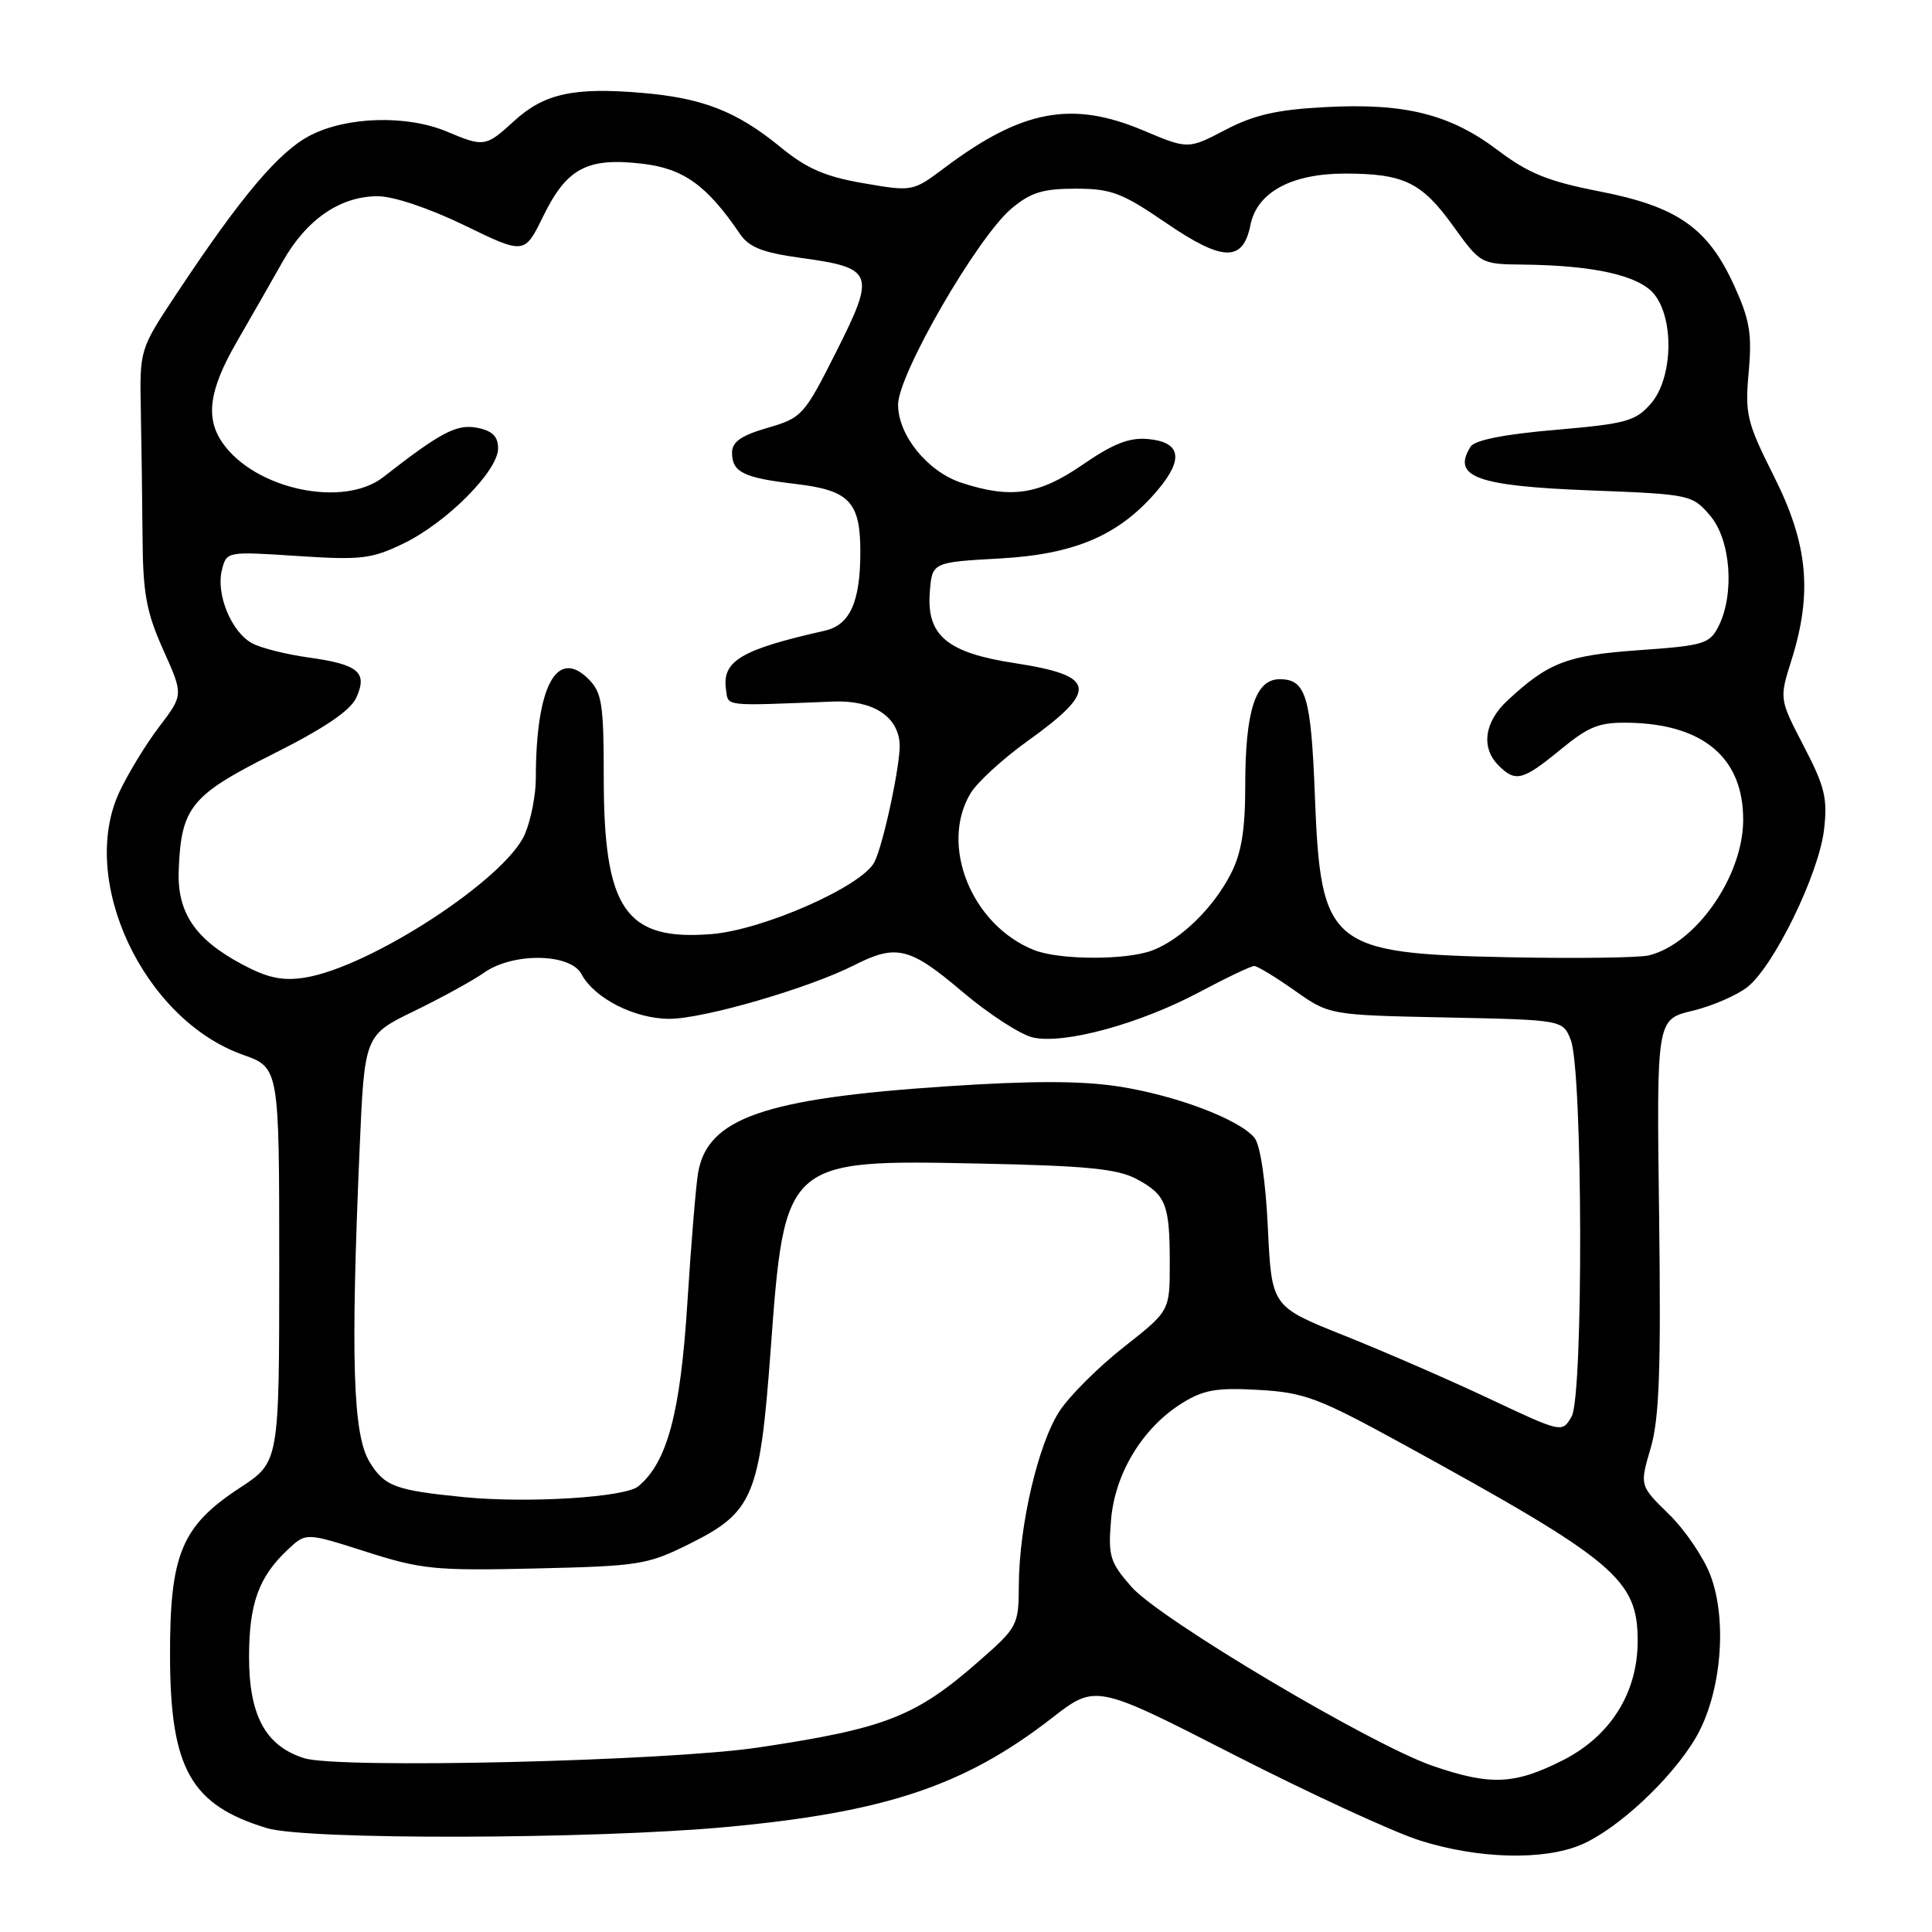 <?xml version="1.0" encoding="UTF-8" standalone="no"?>
<!DOCTYPE svg PUBLIC "-//W3C//DTD SVG 1.1//EN" "http://www.w3.org/Graphics/SVG/1.1/DTD/svg11.dtd" >
<svg xmlns="http://www.w3.org/2000/svg" xmlns:xlink="http://www.w3.org/1999/xlink" version="1.1" viewBox="0 0 256 256">
 <g >
 <path fill="currentColor"
d=" M 209.45 244.46 C 214.28 242.44 221.49 235.72 224.69 230.27 C 228.07 224.50 228.94 214.76 226.63 208.70 C 225.72 206.33 223.25 202.69 221.12 200.62 C 217.26 196.85 217.26 196.85 218.72 191.89 C 219.87 187.96 220.10 181.52 219.84 161.00 C 219.50 135.08 219.50 135.08 224.24 133.94 C 226.84 133.32 230.12 131.90 231.53 130.80 C 235.05 128.03 240.99 115.84 241.69 109.97 C 242.18 105.80 241.81 104.24 239.01 98.87 C 235.76 92.61 235.76 92.61 237.38 87.47 C 240.18 78.57 239.57 72.09 235.08 63.16 C 231.46 55.95 231.20 54.90 231.71 49.30 C 232.17 44.21 231.85 42.36 229.75 37.76 C 226.27 30.17 222.23 27.36 211.89 25.35 C 205.17 24.04 202.50 22.96 198.50 19.93 C 192.16 15.13 186.18 13.63 175.64 14.19 C 169.21 14.53 166.19 15.21 162.37 17.21 C 157.43 19.79 157.43 19.79 151.48 17.28 C 142.04 13.30 135.42 14.54 125.22 22.19 C 120.95 25.39 120.94 25.40 114.43 24.28 C 109.38 23.42 106.90 22.34 103.49 19.55 C 97.64 14.75 93.12 12.98 84.99 12.30 C 76.02 11.54 72.09 12.41 68.16 16.00 C 64.36 19.48 64.15 19.51 59.22 17.44 C 53.94 15.22 46.05 15.43 41.17 17.91 C 36.99 20.04 31.97 25.98 23.41 38.90 C 18.50 46.30 18.50 46.30 18.66 54.40 C 18.75 58.86 18.85 66.47 18.89 71.32 C 18.94 78.64 19.41 81.16 21.63 86.11 C 24.31 92.07 24.31 92.07 21.10 96.29 C 19.34 98.60 16.97 102.49 15.83 104.92 C 10.34 116.62 19.01 135.08 32.18 139.76 C 37.00 141.47 37.00 141.47 37.00 167.60 C 37.00 193.73 37.00 193.73 31.82 197.12 C 24.05 202.20 22.49 205.94 22.53 219.50 C 22.57 234.37 25.29 239.19 35.38 242.24 C 40.62 243.82 78.38 243.73 96.23 242.09 C 117.31 240.14 127.81 236.63 139.34 227.68 C 145.17 223.14 145.17 223.14 163.47 232.50 C 173.53 237.64 184.63 242.76 188.13 243.87 C 195.83 246.31 204.45 246.55 209.45 244.46 Z  M 189.84 233.99 C 181.68 231.18 153.68 214.54 149.94 210.28 C 147.06 207.00 146.82 206.20 147.22 201.39 C 147.73 195.20 151.44 189.13 156.69 185.89 C 159.49 184.15 161.28 183.85 166.80 184.17 C 172.86 184.52 174.69 185.21 186.00 191.41 C 214.09 206.82 217.00 209.26 217.00 217.44 C 217.00 224.31 213.40 230.05 207.07 233.25 C 200.69 236.48 197.50 236.62 189.84 233.99 Z  M 40.31 232.97 C 35.20 231.37 33.00 227.33 33.00 219.55 C 33.00 212.48 34.29 208.91 38.18 205.29 C 40.55 203.07 40.55 203.07 48.53 205.62 C 55.85 207.96 57.68 208.14 71.00 207.83 C 84.77 207.51 85.80 207.35 91.50 204.50 C 99.80 200.35 100.69 198.21 102.11 178.95 C 103.97 153.67 104.00 153.64 129.88 154.18 C 144.01 154.47 148.12 154.88 150.63 156.24 C 154.51 158.33 155.00 159.58 155.00 167.43 C 155.00 173.70 155.00 173.70 148.94 178.47 C 145.60 181.09 141.77 184.90 140.42 186.94 C 137.59 191.22 135.05 202.04 135.00 210.00 C 134.98 215.37 134.85 215.61 129.73 220.10 C 121.33 227.47 117.34 229.03 100.50 231.55 C 88.29 233.37 44.86 234.40 40.31 232.97 Z  M 61.50 198.38 C 52.36 197.48 50.94 196.95 48.96 193.70 C 46.76 190.09 46.45 180.12 47.65 152.24 C 48.30 137.17 48.30 137.17 54.90 133.96 C 58.53 132.20 62.69 129.91 64.15 128.88 C 67.95 126.19 75.55 126.30 77.03 129.05 C 78.76 132.29 84.07 134.99 88.70 135.00 C 93.22 135.00 107.17 130.95 113.21 127.88 C 118.77 125.06 120.56 125.50 127.52 131.41 C 131.03 134.38 135.25 137.12 136.90 137.48 C 141.04 138.39 150.98 135.68 158.89 131.48 C 162.49 129.56 165.77 128.00 166.19 128.00 C 166.60 128.00 169.01 129.46 171.55 131.25 C 176.15 134.50 176.15 134.50 191.63 134.82 C 207.10 135.14 207.10 135.14 208.14 137.82 C 209.73 141.90 209.82 184.95 208.25 187.69 C 206.99 189.88 206.99 189.88 197.25 185.29 C 191.89 182.77 183.22 179.00 178.00 176.92 C 168.50 173.12 168.50 173.12 168.00 162.71 C 167.70 156.41 166.99 151.69 166.22 150.76 C 164.17 148.30 155.84 145.15 148.27 143.97 C 143.28 143.20 136.71 143.19 125.34 143.95 C 101.25 145.55 93.74 148.17 92.50 155.41 C 92.21 157.11 91.57 164.86 91.08 172.64 C 90.16 187.24 88.41 193.78 84.57 196.95 C 82.80 198.41 69.96 199.21 61.50 198.38 Z  M 32.08 127.78 C 25.84 124.45 23.46 120.92 23.68 115.31 C 24.00 106.96 25.30 105.37 36.18 99.91 C 42.97 96.50 46.42 94.17 47.21 92.45 C 48.74 89.08 47.51 88.04 40.88 87.12 C 37.92 86.71 34.55 85.86 33.39 85.23 C 30.66 83.74 28.60 78.74 29.40 75.55 C 30.02 73.06 30.03 73.06 39.40 73.67 C 47.84 74.23 49.24 74.06 53.48 72.01 C 59.20 69.24 66.00 62.40 66.00 59.42 C 66.00 57.83 65.24 57.08 63.25 56.69 C 60.54 56.15 58.43 57.25 50.80 63.21 C 45.51 67.34 33.82 64.86 29.50 58.70 C 27.18 55.38 27.70 51.67 31.36 45.32 C 33.21 42.12 35.95 37.33 37.44 34.69 C 40.61 29.07 45.06 26.01 50.05 26.00 C 52.13 26.00 56.87 27.59 61.55 29.86 C 69.50 33.73 69.50 33.73 72.00 28.61 C 75.10 22.28 77.82 20.84 85.08 21.69 C 90.58 22.33 93.67 24.55 98.05 31.00 C 99.25 32.76 101.04 33.47 106.03 34.16 C 115.80 35.49 116.06 36.17 110.83 46.56 C 106.56 55.04 106.28 55.36 101.71 56.69 C 98.22 57.70 97.00 58.55 97.00 59.97 C 97.00 62.57 98.49 63.31 105.45 64.13 C 112.55 64.97 114.00 66.49 114.00 73.13 C 114.00 79.76 112.62 82.82 109.29 83.57 C 98.16 86.08 95.65 87.58 96.20 91.37 C 96.52 93.64 95.69 93.55 110.36 92.96 C 115.63 92.75 119.00 94.89 119.21 98.58 C 119.35 101.14 117.02 112.04 115.85 114.26 C 114.15 117.47 101.12 123.22 94.29 123.77 C 82.88 124.69 80.00 120.51 80.00 103.03 C 80.00 93.29 79.76 91.76 77.98 89.98 C 73.76 85.76 71.00 90.99 71.00 103.17 C 71.00 105.31 70.36 108.60 69.57 110.48 C 67.10 116.41 49.01 128.20 40.33 129.55 C 37.42 130.00 35.44 129.58 32.08 127.78 Z  M 137.00 125.88 C 128.76 122.59 124.48 112.05 128.58 105.15 C 129.45 103.69 132.84 100.57 136.12 98.22 C 145.63 91.40 145.31 89.53 134.41 87.86 C 125.53 86.50 122.78 84.22 123.20 78.53 C 123.50 74.50 123.50 74.50 132.50 74.00 C 142.53 73.44 148.39 70.89 153.44 64.89 C 156.87 60.81 156.45 58.59 152.17 58.18 C 149.65 57.94 147.54 58.76 143.43 61.59 C 137.64 65.58 133.94 66.12 127.37 63.96 C 122.90 62.48 119.00 57.67 119.00 53.62 C 119.00 49.61 129.51 31.43 134.03 27.63 C 136.55 25.51 138.18 25.00 142.51 25.00 C 147.23 25.00 148.67 25.54 154.51 29.54 C 162.02 34.68 164.70 34.75 165.69 29.82 C 166.55 25.49 171.10 23.01 178.18 23.00 C 186.02 23.00 188.39 24.15 192.57 29.97 C 196.17 34.97 196.22 35.00 201.84 35.06 C 211.22 35.16 217.18 36.51 219.19 38.98 C 221.88 42.31 221.65 50.15 218.75 53.48 C 216.72 55.81 215.48 56.15 206.11 56.96 C 199.40 57.53 195.41 58.32 194.87 59.17 C 192.33 63.19 195.63 64.40 210.72 64.98 C 223.95 65.49 224.22 65.55 226.59 68.31 C 229.33 71.50 229.88 78.69 227.71 83.00 C 226.54 85.31 225.75 85.55 217.20 86.15 C 207.64 86.83 205.18 87.77 199.75 92.82 C 196.67 95.68 196.21 99.07 198.57 101.43 C 200.82 103.68 201.76 103.44 206.77 99.33 C 210.61 96.18 211.92 95.68 216.01 95.77 C 225.80 96.00 231.03 100.51 230.98 108.70 C 230.94 116.13 224.74 125.02 218.51 126.59 C 217.22 126.91 208.82 127.02 199.83 126.84 C 176.14 126.35 175.00 125.40 174.23 105.50 C 173.72 92.23 173.05 90.00 169.56 90.00 C 166.34 90.00 165.00 94.18 165.00 104.19 C 165.00 109.99 164.49 113.06 163.09 115.79 C 160.76 120.32 156.46 124.51 152.68 125.94 C 149.21 127.25 140.36 127.22 137.00 125.88 Z "/>
</g>
</svg>